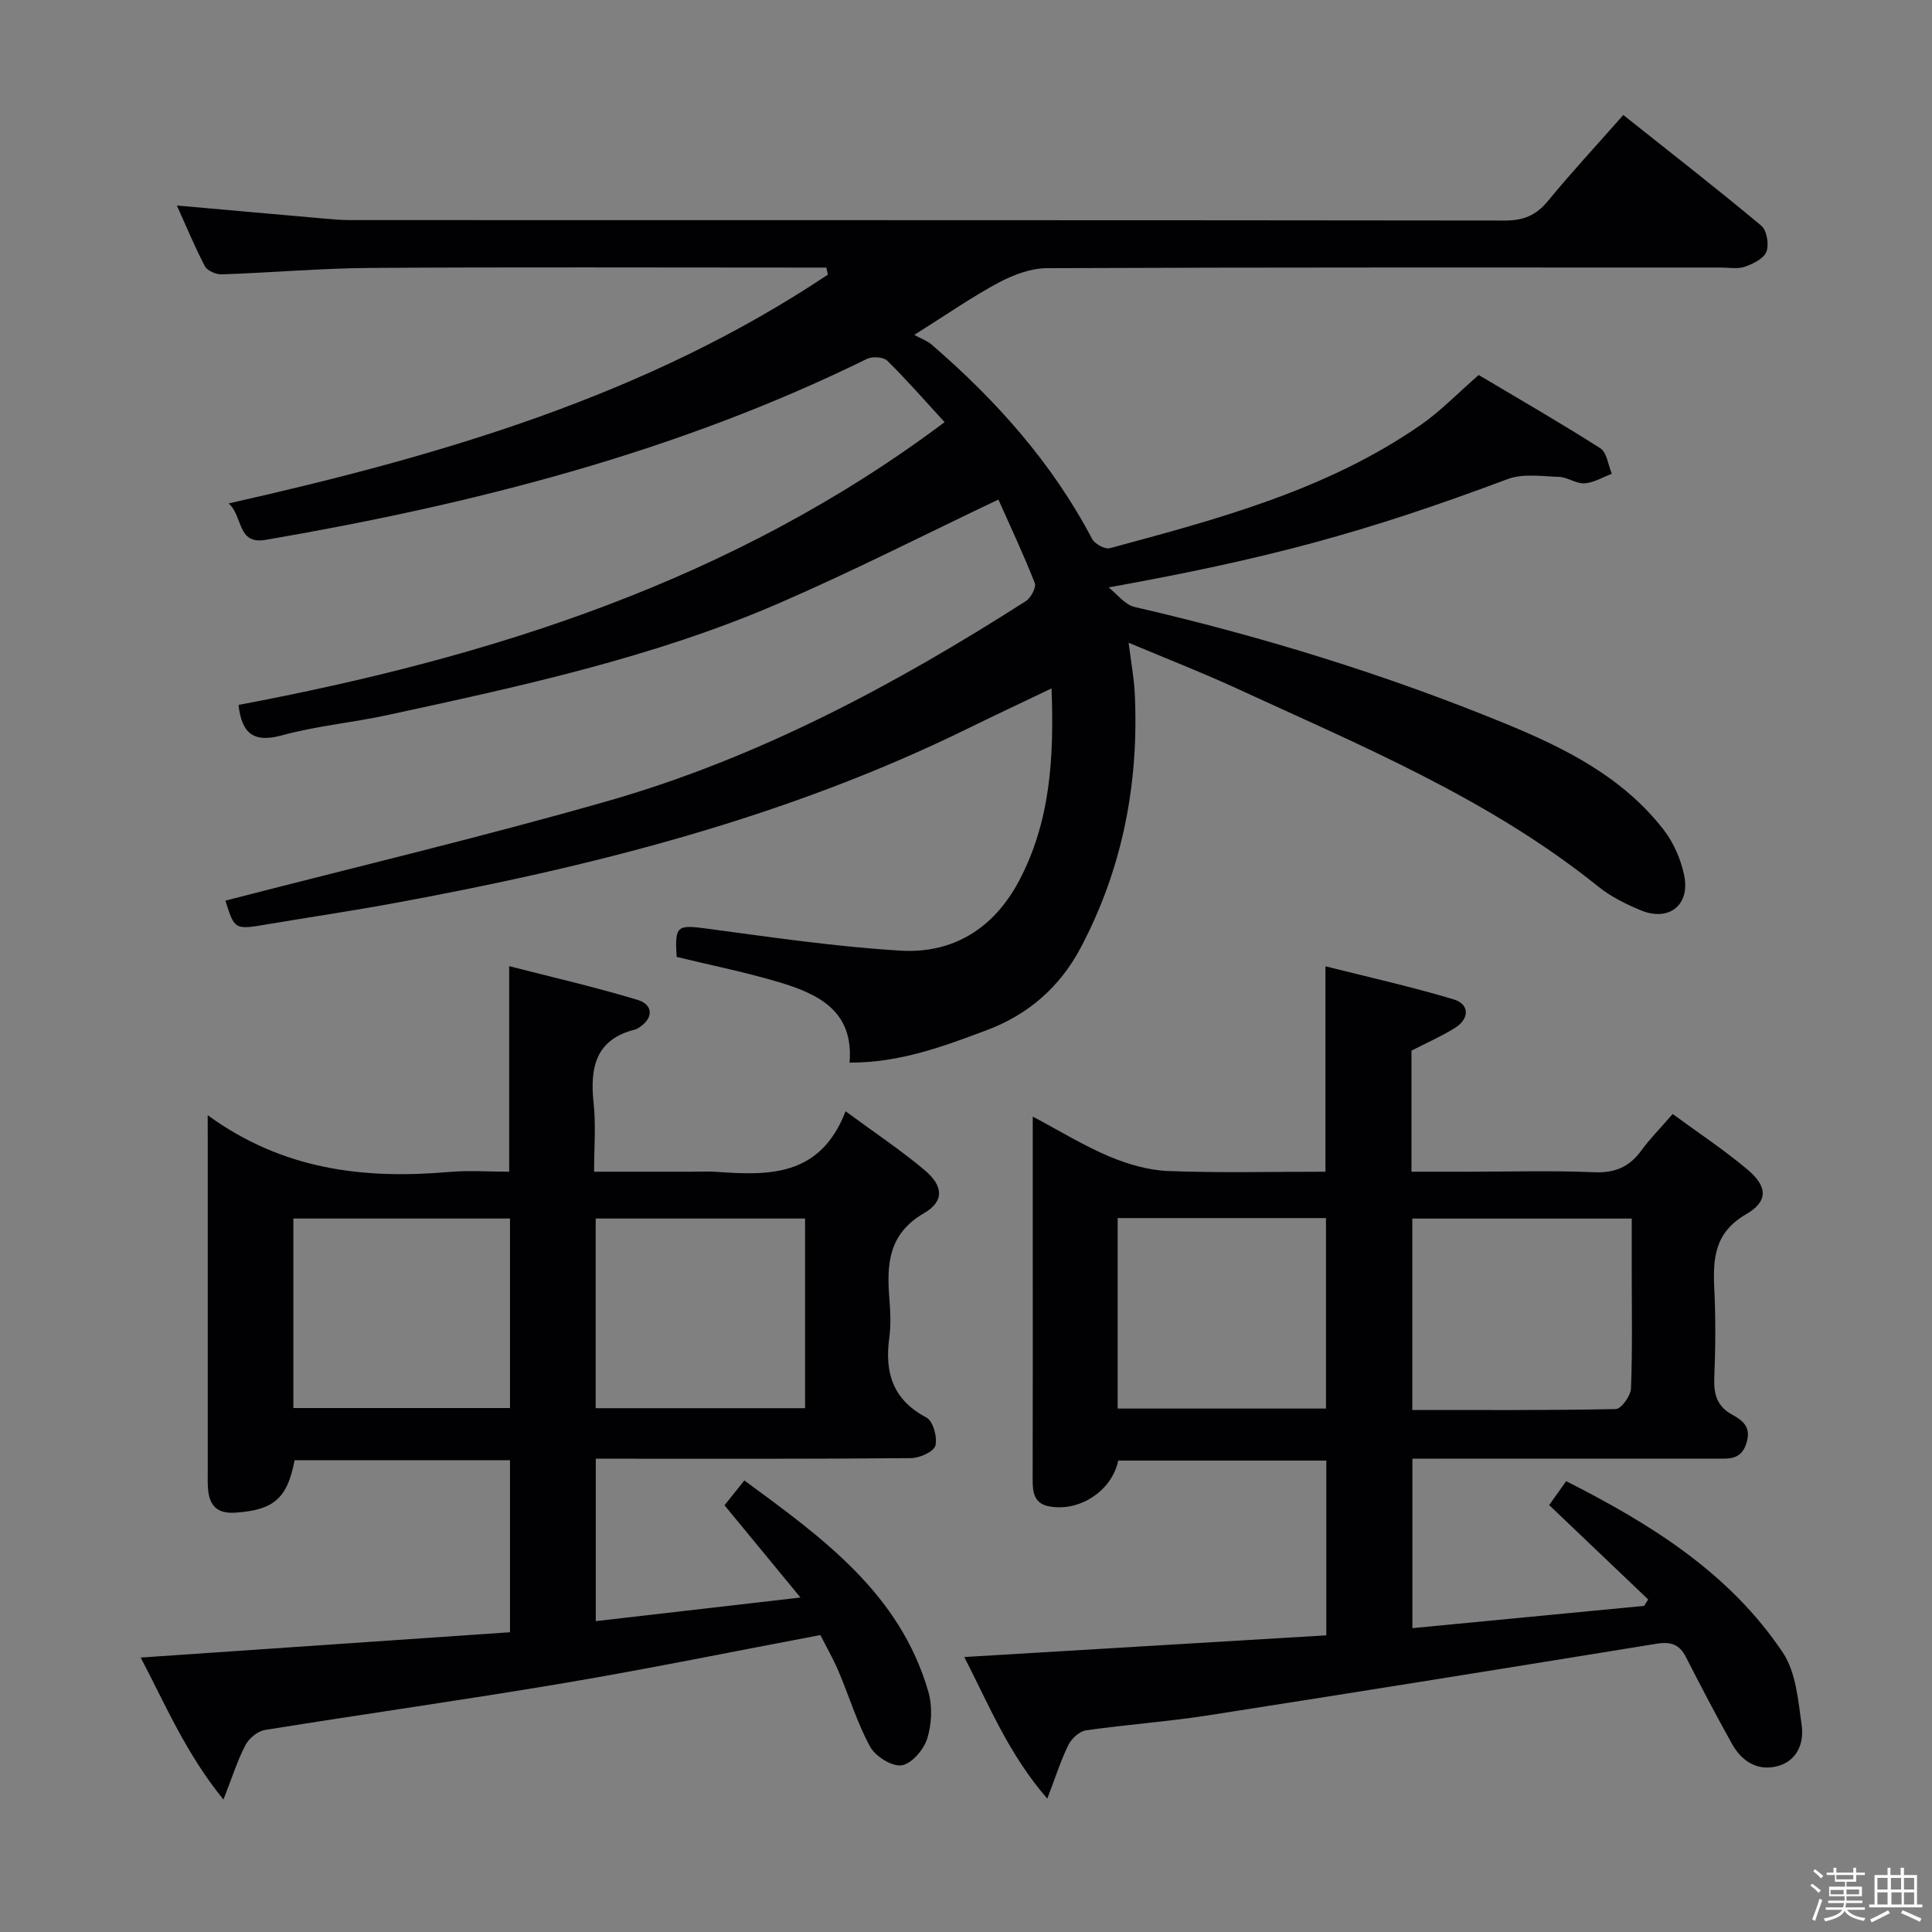 <svg enable-background="new 0 0 400 400" viewBox="0 0 400 400" xmlns="http://www.w3.org/2000/svg"><rect x="0" y="0" width="400" height="400" fill="#808080" stroke="none"/><path d="m374.8 390.4.4-.4c.7.5 1.3 1 1.8 1.4l-.5.5c-.5-.6-1.1-1.1-1.7-1.5zm1 7.3-.6-.3c.5-1.4 1.1-2.8 1.5-4.3.2.1.4.2.6.3-.5 1.3-1 2.8-1.5 4.3zm-.4-10.3.4-.4c.4.3 1 .8 1.7 1.4l-.5.5c-.4-.5-1-1-1.6-1.5zm2.5.3h1.7v-1h.6v1h3.5v-1h.6v1h1.8v.5h-1.8v1.4h-2v1h3.2v2h-3.2v.9h3.3v.5h-3.4c0 .3-.1.6-.1.9h4v.5h-3.7c.7.9 1.9 1.5 3.8 1.7-.1.2-.2.4-.3.6-2.1-.4-3.5-1.1-4-2.1-.4 1-1.8 1.7-4 2.2-.1-.2-.2-.4-.3-.6 2.1-.4 3.4-1 3.8-1.8h-3.4v-.5h3.6c.1-.3.1-.6.2-.9h-3.3v-.5h3.4c0-.3 0-.6 0-.9h-3.2v-2h3.3v-1h-2.1v-1.4h-1.7v-.5zm1.1 3.5v1h2.7c0-.3 0-.4 0-.4 0-.1 0-.2 0-.2 0-.1 0-.2 0-.3h-2.7zm1.2-3v.9h3.5v-.9zm4.7 3h-2.6v.6.4h2.6z" fill="#fcfbfa"/><path d="m393.6 386.7h.6v1.5h2.7v6.1h1.1v.6h-11v-.6h1.1v-6.1h2.7v-1.5h.6v1.5h2.1v-1.5zm-2.7 8.8.4.6c-1.2.6-2.5 1.3-3.8 1.9-.1-.2-.2-.4-.3-.6 1.2-.6 2.5-1.2 3.7-1.9zm-2.2-6.7v2.4h2.1v-2.4zm0 3v2.5h2.1v-2.5zm2.8-3v2.4h2.1v-2.4zm.1 3v2.5h2.1v-2.5h-2.2zm5.9 6.1c-1.4-.7-2.7-1.3-3.9-1.8l.3-.6c1.5.6 2.7 1.2 3.9 1.7zm-1.2-9.1h-2.1v2.4h2.1zm-2.1 3v2.5h2.1v-2.5z" fill="#fcfbfa"/><g fill="#010104"><path d="m233.67 133.07c.51 4.12 1.13 7.37 1.28 10.64.86 18.46-2.52 36.06-11.19 52.48-4.28 8.11-10.82 13.85-19.43 17.08-9 3.38-18.01 6.76-28.44 6.74.91-10.72-6.49-14.23-14.61-16.66-6.96-2.08-14.11-3.51-21.18-5.23-.43-6.51.08-6.69 6.33-5.85 13.32 1.78 26.66 3.75 40.06 4.55 10.79.64 19.19-4.56 24.4-14.28 6.58-12.31 7.36-25.59 6.82-40.01-6.24 2.99-11.86 5.61-17.43 8.35-37.8 18.54-78.15 28.69-119.28 36.22-8.5 1.56-17.05 2.81-25.56 4.25-6.87 1.17-6.86 1.2-8.77-4.88 26.38-6.83 52.97-13.13 79.21-20.64 31.08-8.9 59.38-24.03 86.5-41.37 1.05-.67 2.21-2.85 1.86-3.75-2.34-5.96-5.07-11.76-7.53-17.28-15.64 7.43-30.42 14.98-45.63 21.55-25.88 11.18-53.35 17.12-80.77 23.05-7.29 1.58-14.79 2.26-21.96 4.22-5.91 1.61-8.3-.44-8.97-6.3 52.22-9.85 102.29-25.61 146.19-58.55-3.98-4.34-7.77-8.68-11.87-12.72-.79-.78-3.08-.93-4.2-.38-39.43 19.39-81.46 30.07-124.48 37.47-6 1.03-4.64-4.85-7.68-7.54 44.13-9.93 86.58-22.33 124.06-47.37-.1-.49-.21-.97-.31-1.46-1.76 0-3.53 0-5.29 0-29.66 0-59.33-.12-88.99.07-10.3.07-20.59.98-30.89 1.33-1.18.04-2.99-.73-3.49-1.67-2.14-4.08-3.9-8.35-5.81-12.58 10.42.92 20.45 1.82 30.48 2.7 1.82.16 3.64.32 5.46.32 79.66.02 159.31-.01 238.97.09 3.85.01 6.5-1.05 8.95-4.04 4.84-5.9 10.04-11.5 15.61-17.81 9.71 7.72 19.26 15.15 28.55 22.9 1.16.96 1.66 3.9 1.08 5.4-.54 1.43-2.77 2.52-4.48 3.12-1.49.52-3.3.16-4.96.16-46.49 0-92.99-.06-139.48.13-3.38.01-7.03 1.38-10.07 3.01-5.56 2.97-10.75 6.61-17.44 10.81 1.37.75 2.65 1.19 3.6 2.01 13.34 11.51 24.93 24.47 33.2 40.19.55 1.05 2.66 2.24 3.67 1.96 22.46-6.05 44.98-12.04 64.44-25.56 4.06-2.82 7.55-6.47 11.95-10.3 8.19 4.88 16.81 9.83 25.18 15.17 1.37.87 1.62 3.49 2.38 5.29-1.88.7-3.73 1.84-5.65 1.97-1.71.11-3.48-1.26-5.24-1.33-3.56-.13-7.48-.74-10.65.44-29.71 11.13-49.73 16.49-82.64 22.44 1.77 1.39 3.36 3.58 5.35 4.04 26.26 6.06 51.94 13.95 76.87 24.19 12.39 5.09 24.31 11.09 32.74 22.01 2.04 2.65 3.52 6.08 4.2 9.37 1.28 6.21-3.2 9.67-9.06 7.21-3.04-1.27-6.13-2.8-8.68-4.85-22.71-18.3-49.4-29.3-75.52-41.34-6.87-3.14-13.97-5.9-21.76-9.18z"/><path d="m199.64 343.07c25.34-1.52 50.01-2.99 74.96-4.49 0-12.28 0-24.03 0-36.18-14.29 0-28.68 0-43.09 0-1.25 6.18-7.94 10.67-14.28 9.48-3.26-.61-3.43-3.05-3.43-5.72.04-15.83.02-31.66.02-47.5 0-8.81 0-17.63 0-27.48 5.7 3.02 10.58 6.04 15.82 8.24 3.85 1.62 8.12 2.87 12.26 3.03 10.78.41 21.59.14 32.52.14 0-14.07 0-27.61 0-42.53 8.91 2.25 17.84 4.23 26.57 6.86 3.3.99 3.27 4.02.23 5.91-2.8 1.74-5.86 3.08-8.99 4.69v25.07h11.42c8.83 0 17.68-.26 26.49.11 4.33.18 7.26-1.17 9.72-4.55 1.75-2.4 3.87-4.54 6.45-7.51 5.29 3.89 10.66 7.43 15.54 11.55 4.1 3.47 4.29 6.52-.33 9.2-6.59 3.82-6.9 9.19-6.59 15.54.3 6.15.24 12.34-.01 18.49-.13 3.33.65 5.79 3.66 7.44 2.28 1.25 4.03 2.61 3.01 5.9-1.11 3.61-3.72 3.23-6.36 3.23-19 .01-38 .01-56.99.01-1.82 0-3.63 0-5.82 0v35.09c16.11-1.55 32.04-3.08 47.98-4.61.28-.44.56-.89.84-1.33-6.74-6.43-13.48-12.85-20.5-19.54.96-1.34 2.08-2.92 3.52-4.95 17.52 8.87 33.83 19.01 44.86 35.5 2.73 4.08 3.17 9.9 3.9 15.03.54 3.82-1.04 7.56-5.28 8.54-3.99.93-7.18-1.16-9.12-4.63-3.32-5.94-6.48-11.98-9.58-18.05-1.36-2.67-3.22-3.2-6.09-2.73-30.95 5.03-61.91 10.01-92.9 14.84-8.36 1.3-16.83 1.89-25.21 3.09-1.36.2-2.98 1.69-3.63 3.01-1.59 3.21-2.67 6.67-4.38 11.13-8.02-9.23-12.02-19.3-17.19-29.32zm92.76-90.78v39.63c14.27 0 28.21.1 42.14-.19 1.12-.02 3.08-2.74 3.14-4.26.32-8.14.15-16.29.15-24.44 0-3.57 0-7.15 0-10.74-15.62 0-30.38 0-45.43 0zm-61-.1v39.44h43.13c0-13.31 0-26.32 0-39.44-14.53 0-28.64 0-43.13 0z"/><path d="m43 230.89c15.61 11.37 32.4 13.28 50.02 11.75 4.1-.35 8.25-.05 12.4-.05 0-14.15 0-27.7 0-42.56 8.99 2.32 17.93 4.35 26.68 7.02 2.92.89 3.4 3.53.34 5.61-.27.19-.57.39-.88.47-8.34 2.06-9.45 7.99-8.65 15.36.48 4.43.09 8.96.09 14.1h20.18c1.67 0 3.34-.1 5 .02 10.9.77 21.61 1.13 26.89-12.53 6.07 4.47 11.42 8.03 16.31 12.14 3.93 3.3 4.2 6.46-.07 8.95-7.44 4.33-7.74 10.64-7.17 17.78.21 2.65.34 5.37-.02 7.99-.99 7.24.71 12.87 7.68 16.54 1.37.72 2.31 4.07 1.87 5.81-.32 1.25-3.25 2.58-5.03 2.6-19.83.18-39.66.12-59.49.12-1.81 0-3.63 0-5.8 0v33.63c13.86-1.6 27.5-3.17 42.38-4.89-5.55-6.74-10.56-12.82-15.73-19.1 1.18-1.47 2.4-3 4.11-5.14 16.09 11.84 32.2 23.33 38.1 43.76.87 3.01.69 6.73-.25 9.72-.72 2.28-3.24 5.21-5.3 5.5-2.02.29-5.42-1.86-6.52-3.87-2.69-4.92-4.32-10.41-6.53-15.6-1.09-2.58-2.5-5.01-3.76-7.5-17.92 3.38-35.45 6.97-53.09 9.95-20.61 3.48-41.31 6.38-61.94 9.71-1.5.24-3.28 1.74-4.01 3.14-1.65 3.15-2.72 6.61-4.55 11.26-7.74-9.52-11.93-19.49-17.13-29.4 25.86-1.77 51.01-3.5 76.46-5.24 0-12.13 0-23.7 0-35.61-14.88 0-29.76 0-44.6 0-1.5 7.96-4.37 10.32-12.28 10.85-3.63.24-5.28-1.33-5.62-4.7-.12-1.16-.08-2.33-.08-3.5 0-23.16 0-46.33 0-69.49-.01-1.27-.01-2.57-.01-4.6zm17.74 60.63h44.85c0-13.3 0-26.18 0-39.24-15.07 0-29.8 0-44.85 0zm62.59-39.24v39.27h43.35c0-13.3 0-26.2 0-39.27-14.58 0-28.83 0-43.35 0z"/></g></svg>